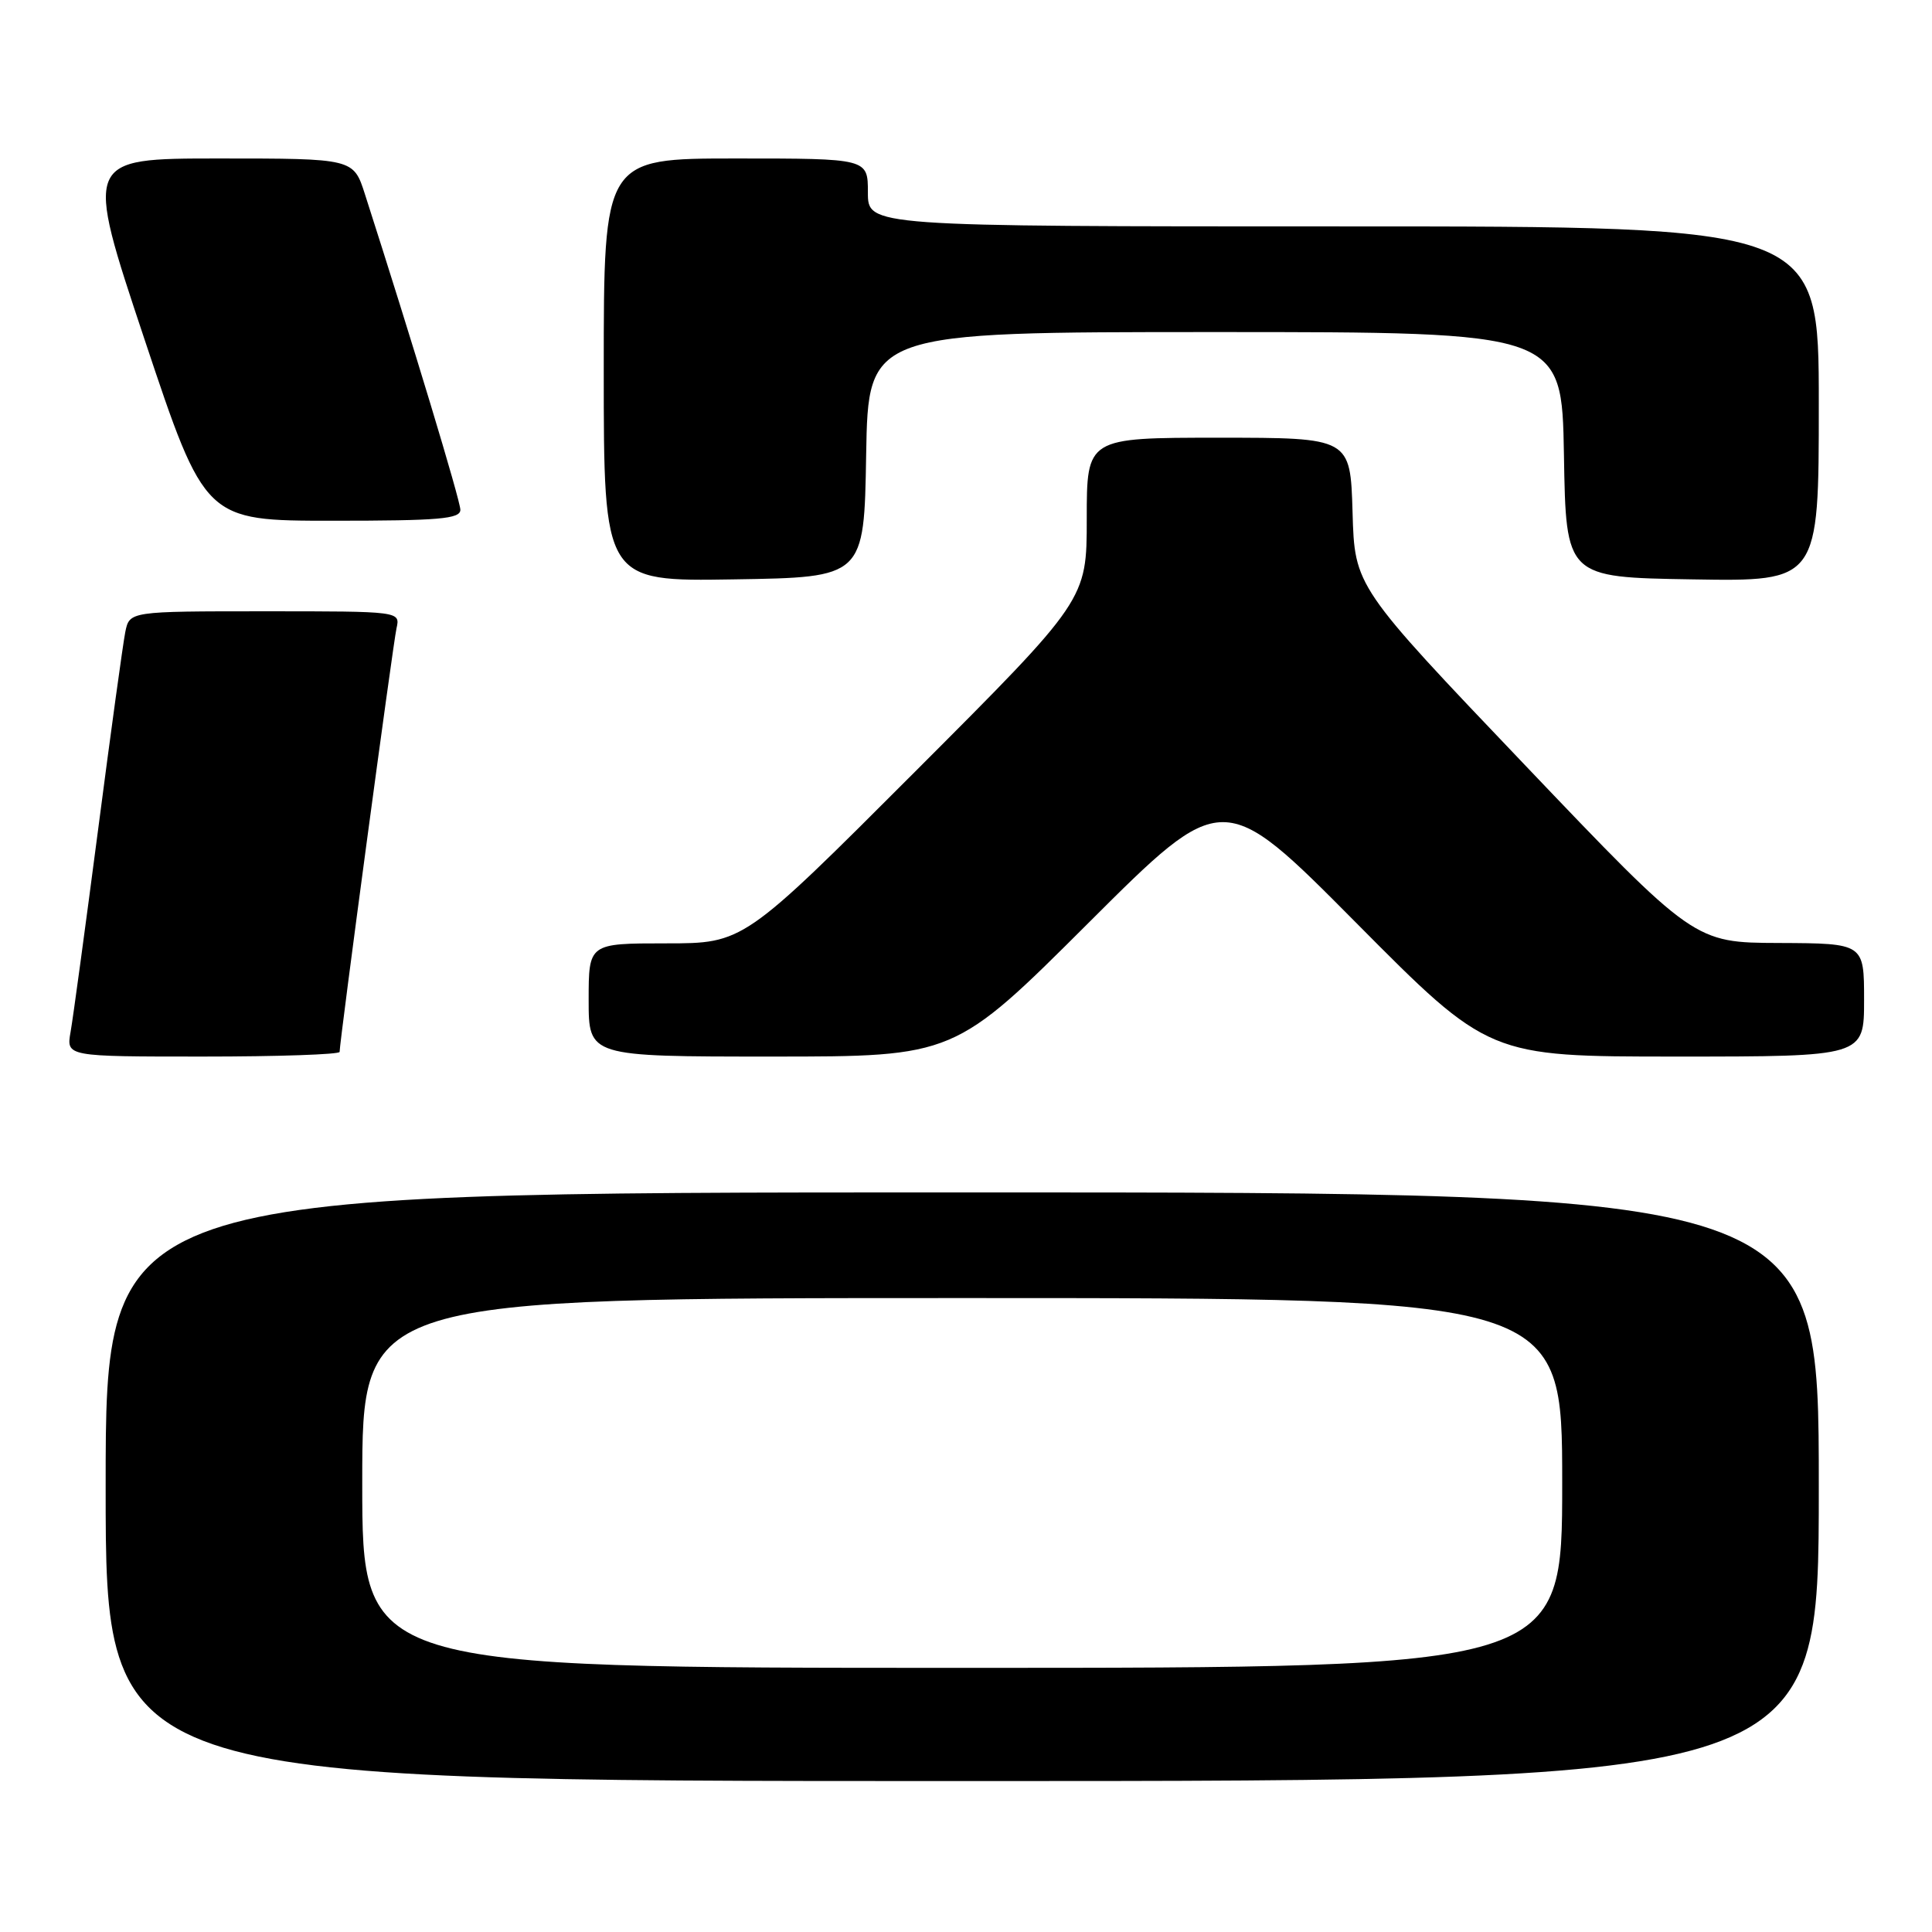 <?xml version="1.0" encoding="UTF-8" standalone="no"?>
<!DOCTYPE svg PUBLIC "-//W3C//DTD SVG 1.1//EN" "http://www.w3.org/Graphics/SVG/1.1/DTD/svg11.dtd" >
<svg xmlns="http://www.w3.org/2000/svg" xmlns:xlink="http://www.w3.org/1999/xlink" version="1.1" viewBox="0 0 256 256">
 <g >
 <path fill="currentColor"
d=" M 241.00 197.00 C 241.00 158.00 241.00 158.00 127.50 158.00 C 14.00 158.00 14.00 158.00 14.00 197.00 C 14.00 236.00 14.00 236.00 127.50 236.00 C 241.00 236.00 241.00 236.00 241.00 197.00 Z  M 45.00 139.38 C 45.00 138.00 52.07 85.33 52.54 83.25 C 53.04 81.00 53.04 81.00 35.10 81.00 C 17.16 81.00 17.16 81.00 16.60 83.75 C 16.30 85.26 14.67 97.07 12.99 110.00 C 11.30 122.93 9.67 134.96 9.35 136.75 C 8.78 140.00 8.78 140.00 26.89 140.00 C 36.85 140.00 45.00 139.72 45.00 139.38 Z  M 144.27 122.25 C 162.06 104.50 162.06 104.50 179.67 122.25 C 197.28 140.00 197.28 140.00 222.14 140.00 C 247.00 140.00 247.00 140.00 247.00 132.50 C 247.00 125.00 247.00 125.00 235.75 124.95 C 224.50 124.91 224.50 124.91 202.00 101.31 C 179.50 77.71 179.50 77.71 179.22 67.86 C 178.93 58.00 178.93 58.00 161.47 58.00 C 144.00 58.00 144.00 58.00 144.00 68.74 C 144.00 79.48 144.00 79.48 121.26 102.24 C 98.52 125.00 98.52 125.00 88.26 125.00 C 78.00 125.00 78.00 125.00 78.00 132.50 C 78.00 140.00 78.00 140.00 102.24 140.00 C 126.48 140.00 126.48 140.00 144.27 122.25 Z  M 114.77 60.25 C 115.05 44.00 115.05 44.00 161.00 44.00 C 206.95 44.00 206.95 44.00 207.23 60.25 C 207.50 76.50 207.50 76.50 224.25 76.77 C 241.00 77.05 241.00 77.05 241.00 53.52 C 241.00 30.00 241.00 30.00 178.00 30.00 C 115.00 30.00 115.00 30.00 115.00 25.50 C 115.00 21.00 115.00 21.00 97.50 21.00 C 80.00 21.00 80.00 21.00 80.00 49.02 C 80.00 77.05 80.00 77.05 97.25 76.77 C 114.50 76.50 114.50 76.50 114.77 60.25 Z  M 61.00 67.55 C 61.00 66.33 54.60 45.17 48.36 25.75 C 46.84 21.00 46.84 21.00 29.00 21.00 C 11.16 21.00 11.16 21.00 19.16 45.00 C 27.17 69.00 27.17 69.00 44.09 69.00 C 58.22 69.00 61.00 68.76 61.00 67.55 Z  M 48.00 196.50 C 48.00 172.00 48.00 172.00 127.50 172.00 C 207.00 172.00 207.00 172.00 207.00 196.50 C 207.00 221.00 207.00 221.00 127.50 221.00 C 48.00 221.00 48.00 221.00 48.00 196.50 Z "/>
</g>
</svg>